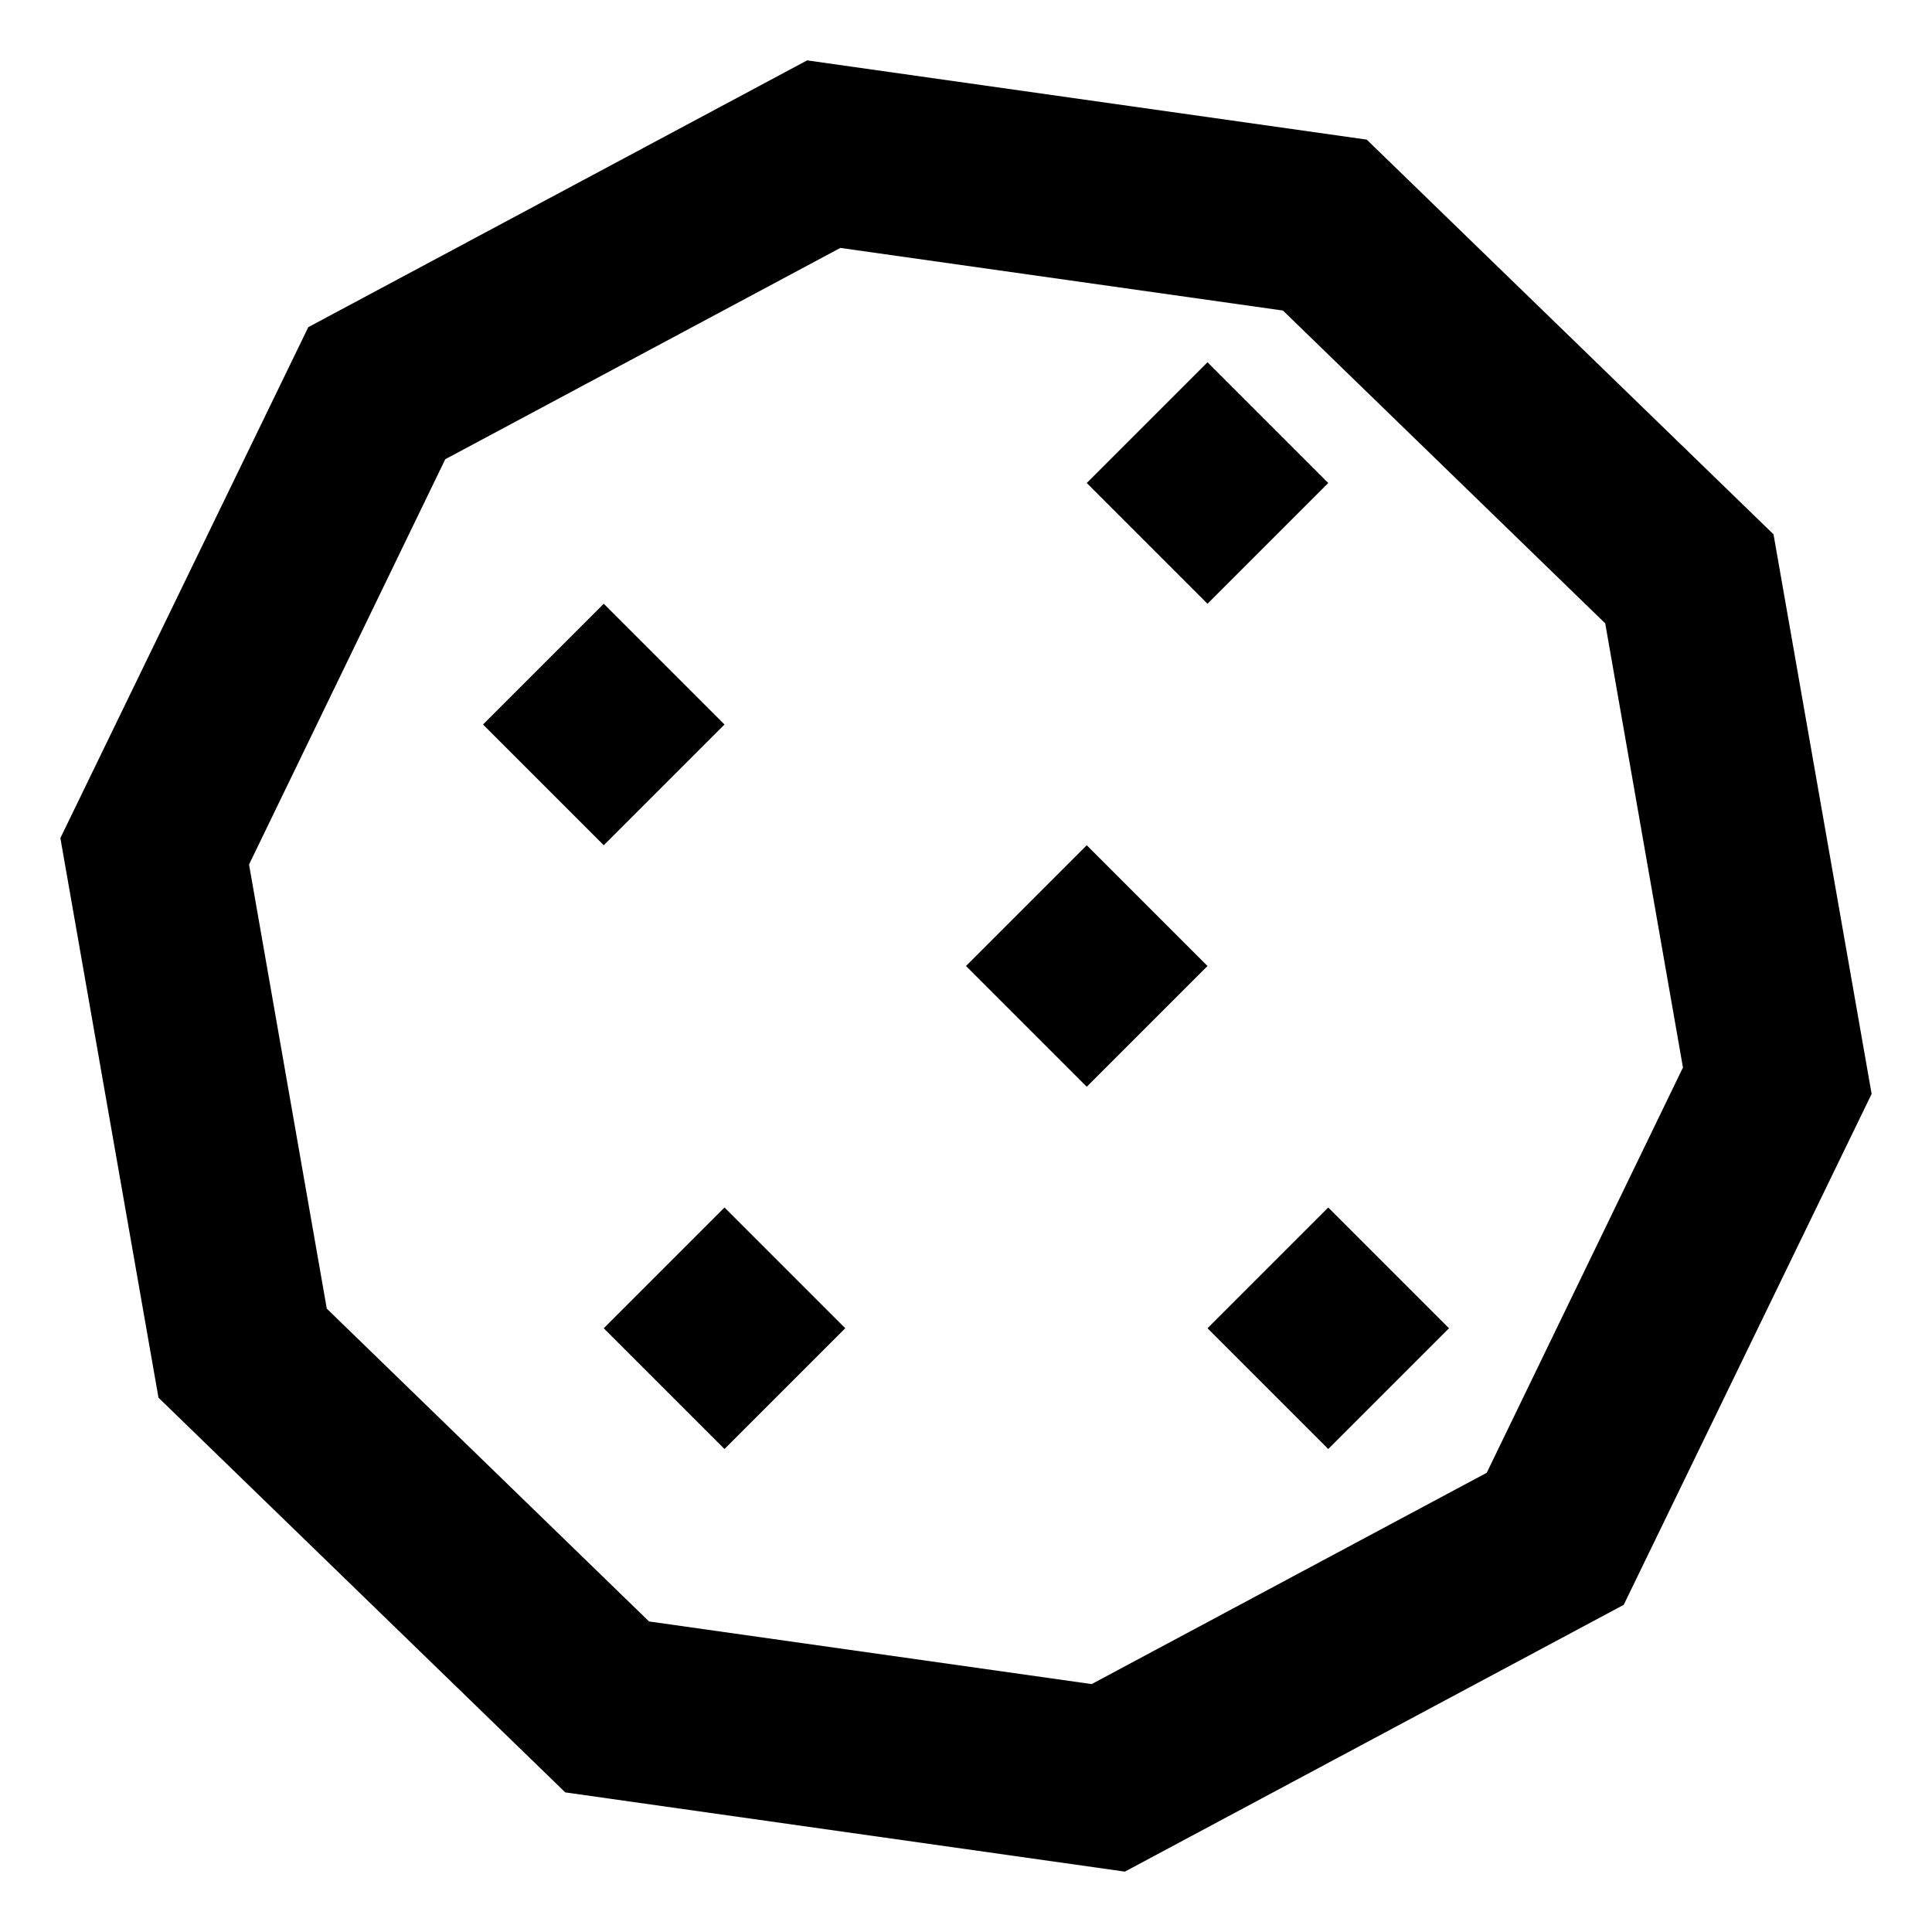<svg fill="currentColor" xmlns="http://www.w3.org/2000/svg" viewBox="0 0 512 512"><!--! Font Awesome Pro 6.4.2 by @fontawesome - https://fontawesome.com License - https://fontawesome.com/license (Commercial License) Copyright 2023 Fonticons, Inc. --><path d="M118 121.7L66 229.1 86.6 346.8 172 429.7l117.3 16.6 104.7-56L446 282.9 425.4 165.2 340 82.3 222.7 65.7 118 121.7zM213.9 16L362.2 37 470 141.6l26 148.3L430.3 425.3 298.1 496 149.8 475 42 370.4 16 222.1 81.7 86.7 213.9 16zM320 160l-32-32 32-32 32 32-32 32zM128 192l32-32 32 32-32 32-32-32zm160 96l-32-32 32-32 32 32-32 32zm-96 96l-32-32 32-32 32 32-32 32zm128-32l32-32 32 32-32 32-32-32z"/></svg>